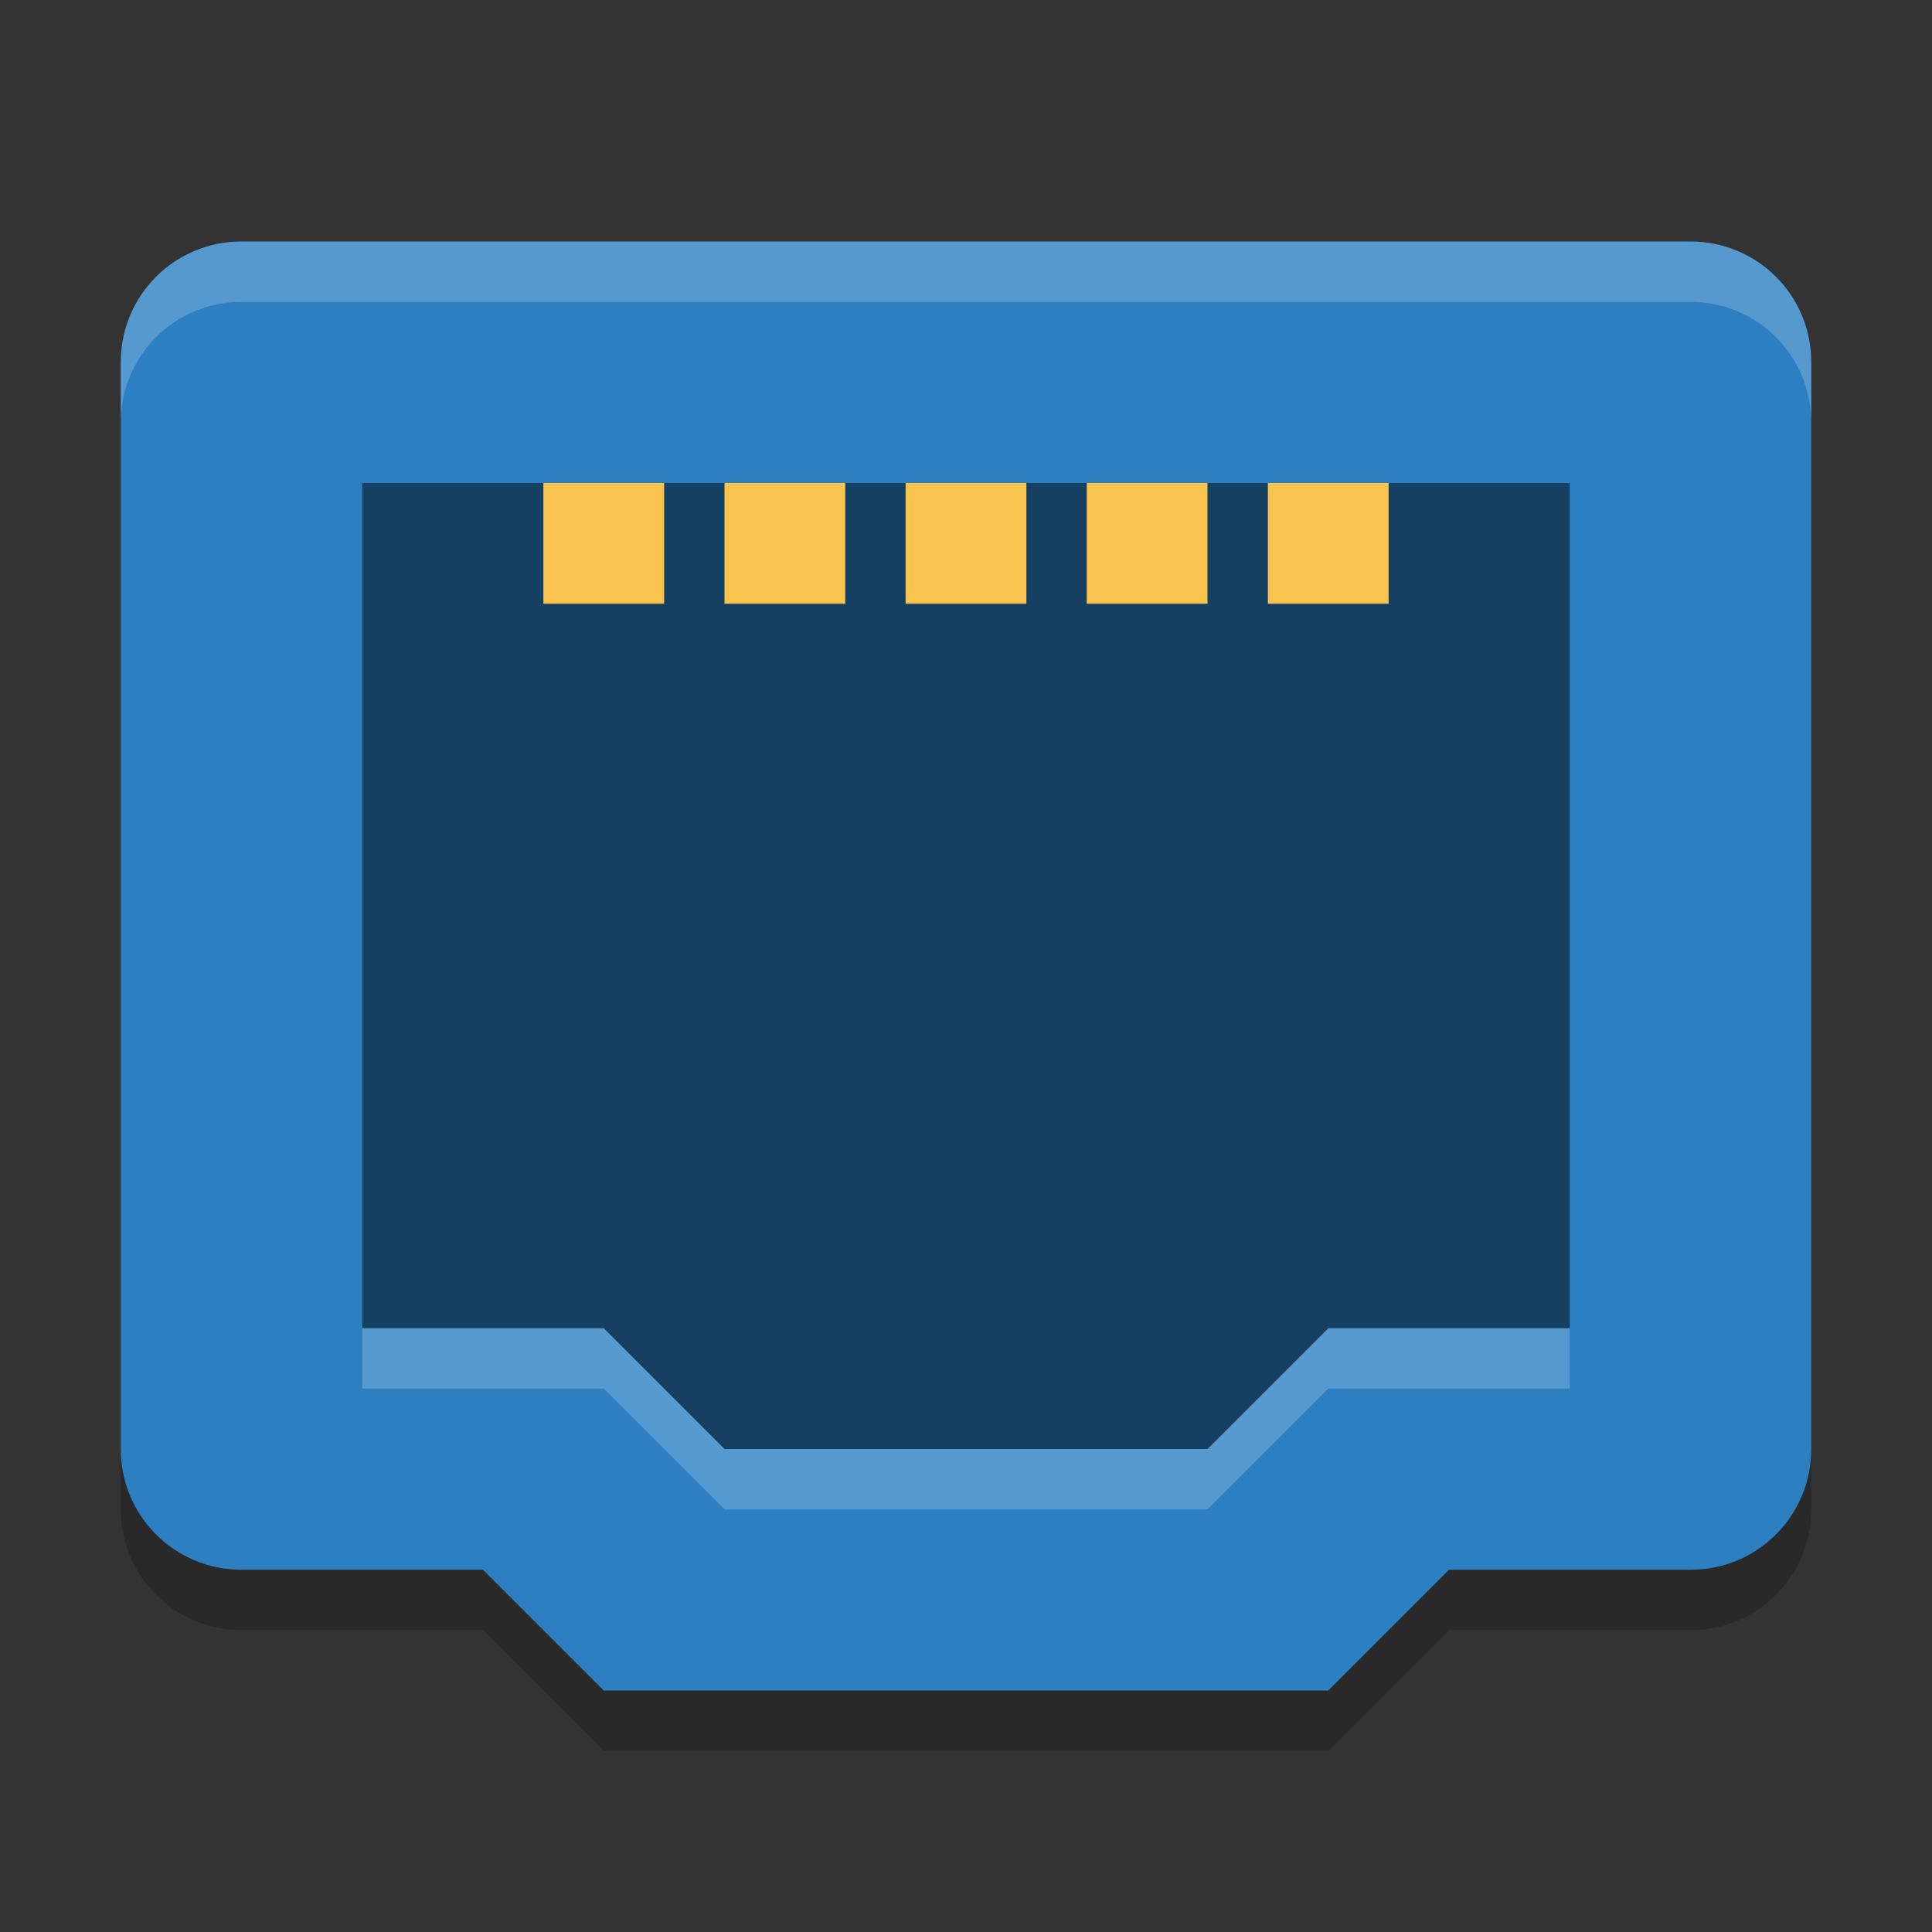 <svg width="32" height="32" version="1" xmlns="http://www.w3.org/2000/svg">
 <rect width="100%" height="100%" fill="#333333" stroke="none"/>
 <path d="m10 29-2-2h-4c-1.108 0-2-0.892-2-2v-18c0-1.108 0.892-2 2-2h24c1.108 0 2 0.892 2 2v18c0 1.108-0.892 2-2 2h-4l-2 2z" style="opacity:.2"/>
 <path d="m10 28-2-2h-4c-1.108 0-2-0.892-2-2v-18c0-1.108 0.892-2 2-2h24c1.108 0 2 0.892 2 2v18c0 1.108-0.892 2-2 2h-4l-2 2z" style="fill:#2c80c2"/>
 <path d="m12 24-2-2h-4v-14h20v14h-4l-2 2z" style="opacity:.5"/>
 <g transform="scale(1,-1)" style="fill:#f8c44e">
  <rect x="9" y="-10" width="2" height="2"/>
  <rect x="12" y="-10" width="2" height="2"/>
  <rect x="15" y="-10" width="2" height="2"/>
  <rect x="18" y="-10" width="2" height="2"/>
  <rect x="21" y="-10" width="2" height="2"/>
 </g>
 <path d="m4 4c-1.108 0-2 0.892-2 2v1c0-1.108 0.892-2 2-2h24c1.108 0 2 0.892 2 2v-1c0-1.108-0.892-2-2-2h-24z" style="fill:#ffffff;opacity:.2"/>
 <path d="m6 22v1h4l2 2h8l2-2h4v-1h-4l-2 2h-8l-2-2z" style="fill:#ffffff;opacity:.2"/>
</svg>

